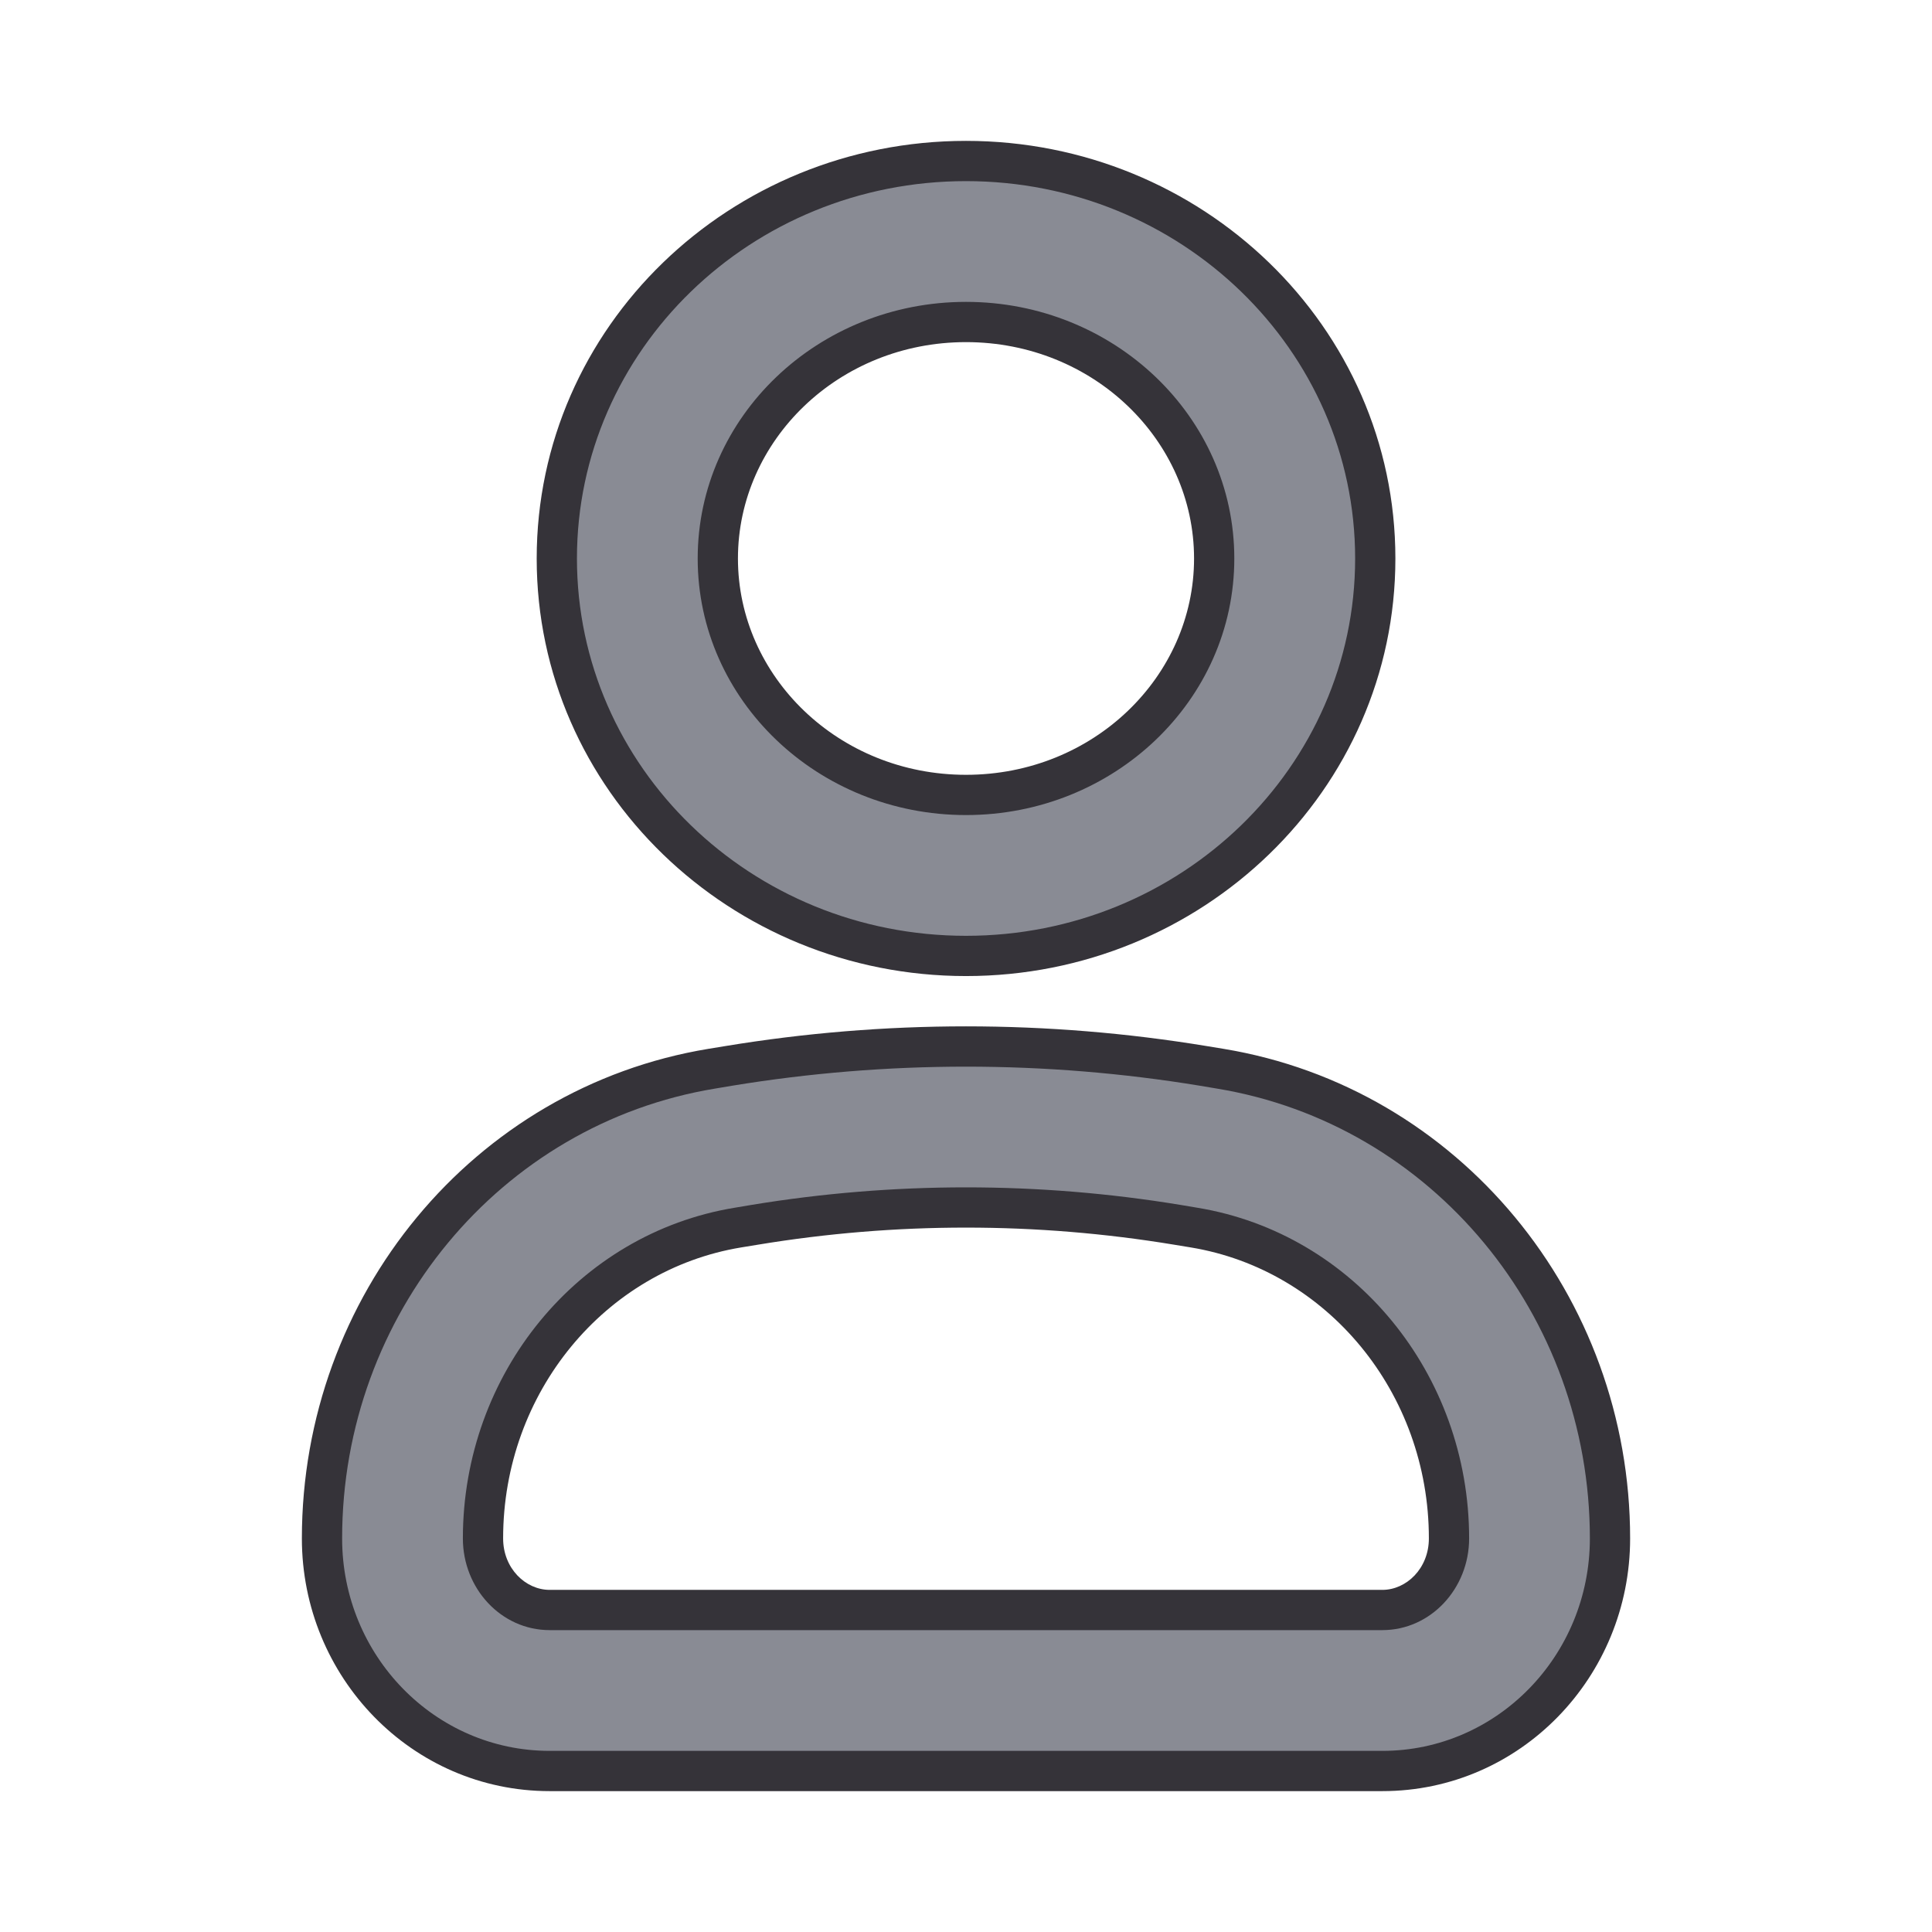 <svg width="24" height="24" viewBox="0 0 24 24" fill="none" xmlns="http://www.w3.org/2000/svg">
<path fill-rule="evenodd" clip-rule="evenodd" d="M12 2C9.201 2 6.917 4.202 6.917 6.938C6.917 9.673 9.201 11.875 12 11.875C14.8 11.875 17.084 9.673 17.084 6.938C17.084 4.202 14.8 2 12 2ZM12 4C13.711 4 15.083 5.324 15.083 6.938C15.083 8.552 13.711 9.875 12 9.875C10.289 9.875 8.917 8.552 8.917 6.938C8.917 5.324 10.289 4 12 4ZM9.049 13.242L8.841 13.276C6.046 13.737 4 16.215 4 19.111C4 20.7 5.259 22 6.828 22H17.172C18.741 22 20 20.7 20 19.111C20 16.215 17.954 13.737 15.159 13.276L14.951 13.242C12.996 12.919 11.004 12.919 9.049 13.242ZM14.626 15.215L14.833 15.249C16.651 15.549 18 17.182 18 19.111C18 19.609 17.622 20 17.172 20H6.828C6.378 20 6 19.609 6 19.111C6 17.182 7.349 15.549 9.167 15.249L9.375 15.215C11.114 14.928 12.886 14.928 14.626 15.215Z" fill="#898B94"/>
<path d="M8.841 13.276L8.882 13.523L8.882 13.523L8.841 13.276ZM9.049 13.242L9.008 12.995L9.008 12.995L9.049 13.242ZM15.159 13.276L15.118 13.523L15.118 13.523L15.159 13.276ZM14.951 13.242L14.992 12.995L14.992 12.995L14.951 13.242ZM14.833 15.249L14.792 15.496L14.792 15.496L14.833 15.249ZM14.626 15.215L14.666 14.968L14.666 14.968L14.626 15.215ZM9.167 15.249L9.207 15.496L9.207 15.496L9.167 15.249ZM9.375 15.215L9.334 14.968L9.334 14.968L9.375 15.215ZM7.167 6.938C7.167 4.348 9.331 2.25 12 2.25V1.75C9.07 1.75 6.667 4.057 6.667 6.938H7.167ZM12 11.625C9.331 11.625 7.167 9.527 7.167 6.938H6.667C6.667 9.818 9.07 12.125 12 12.125V11.625ZM16.834 6.938C16.834 9.527 14.669 11.625 12 11.625V12.125C14.93 12.125 17.334 9.818 17.334 6.938H16.834ZM12 2.25C14.669 2.25 16.834 4.348 16.834 6.938H17.334C17.334 4.057 14.93 1.75 12 1.75V2.25ZM15.333 6.938C15.333 5.175 13.838 3.75 12 3.75V4.25C13.584 4.25 14.833 5.472 14.833 6.938H15.333ZM12 10.125C13.838 10.125 15.333 8.7 15.333 6.938H14.833C14.833 8.403 13.584 9.625 12 9.625V10.125ZM8.667 6.938C8.667 8.7 10.162 10.125 12 10.125V9.625C10.417 9.625 9.167 8.403 9.167 6.938H8.667ZM12 3.75C10.162 3.75 8.667 5.175 8.667 6.938H9.167C9.167 5.472 10.417 4.25 12 4.25V3.75ZM8.882 13.523L9.09 13.488L9.008 12.995L8.8 13.029L8.882 13.523ZM4.25 19.111C4.25 16.332 6.212 13.963 8.882 13.523L8.8 13.029C5.879 13.511 3.75 16.097 3.75 19.111H4.25ZM6.828 21.75C5.403 21.75 4.25 20.567 4.25 19.111H3.75C3.75 20.832 5.115 22.25 6.828 22.25V21.75ZM17.172 21.75H6.828V22.25H17.172V21.75ZM19.75 19.111C19.75 20.567 18.597 21.75 17.172 21.75V22.25C18.885 22.25 20.25 20.832 20.25 19.111H19.75ZM15.118 13.523C17.788 13.963 19.75 16.332 19.75 19.111H20.25C20.25 16.097 18.12 13.511 15.199 13.029L15.118 13.523ZM14.91 13.488L15.118 13.523L15.199 13.029L14.992 12.995L14.91 13.488ZM9.09 13.488C11.018 13.171 12.982 13.171 14.91 13.488L14.992 12.995C13.01 12.668 10.99 12.668 9.008 12.995L9.09 13.488ZM14.874 15.003L14.666 14.968L14.585 15.462L14.792 15.496L14.874 15.003ZM18.25 19.111C18.25 17.067 16.82 15.323 14.874 15.003L14.792 15.496C16.483 15.775 17.75 17.298 17.75 19.111H18.25ZM17.172 20.25C17.773 20.25 18.25 19.733 18.25 19.111H17.75C17.75 19.485 17.47 19.75 17.172 19.75V20.25ZM6.828 20.25H17.172V19.75H6.828V20.25ZM5.75 19.111C5.75 19.733 6.226 20.25 6.828 20.25V19.75C6.53 19.75 6.25 19.485 6.25 19.111H5.75ZM9.126 15.003C7.18 15.323 5.75 17.067 5.75 19.111H6.25C6.25 17.298 7.517 15.775 9.207 15.496L9.126 15.003ZM9.334 14.968L9.126 15.003L9.207 15.496L9.415 15.462L9.334 14.968ZM14.666 14.968C12.9 14.677 11.1 14.677 9.334 14.968L9.415 15.462C11.127 15.179 12.872 15.179 14.585 15.462L14.666 14.968Z" fill="#353339"/>
</svg>
